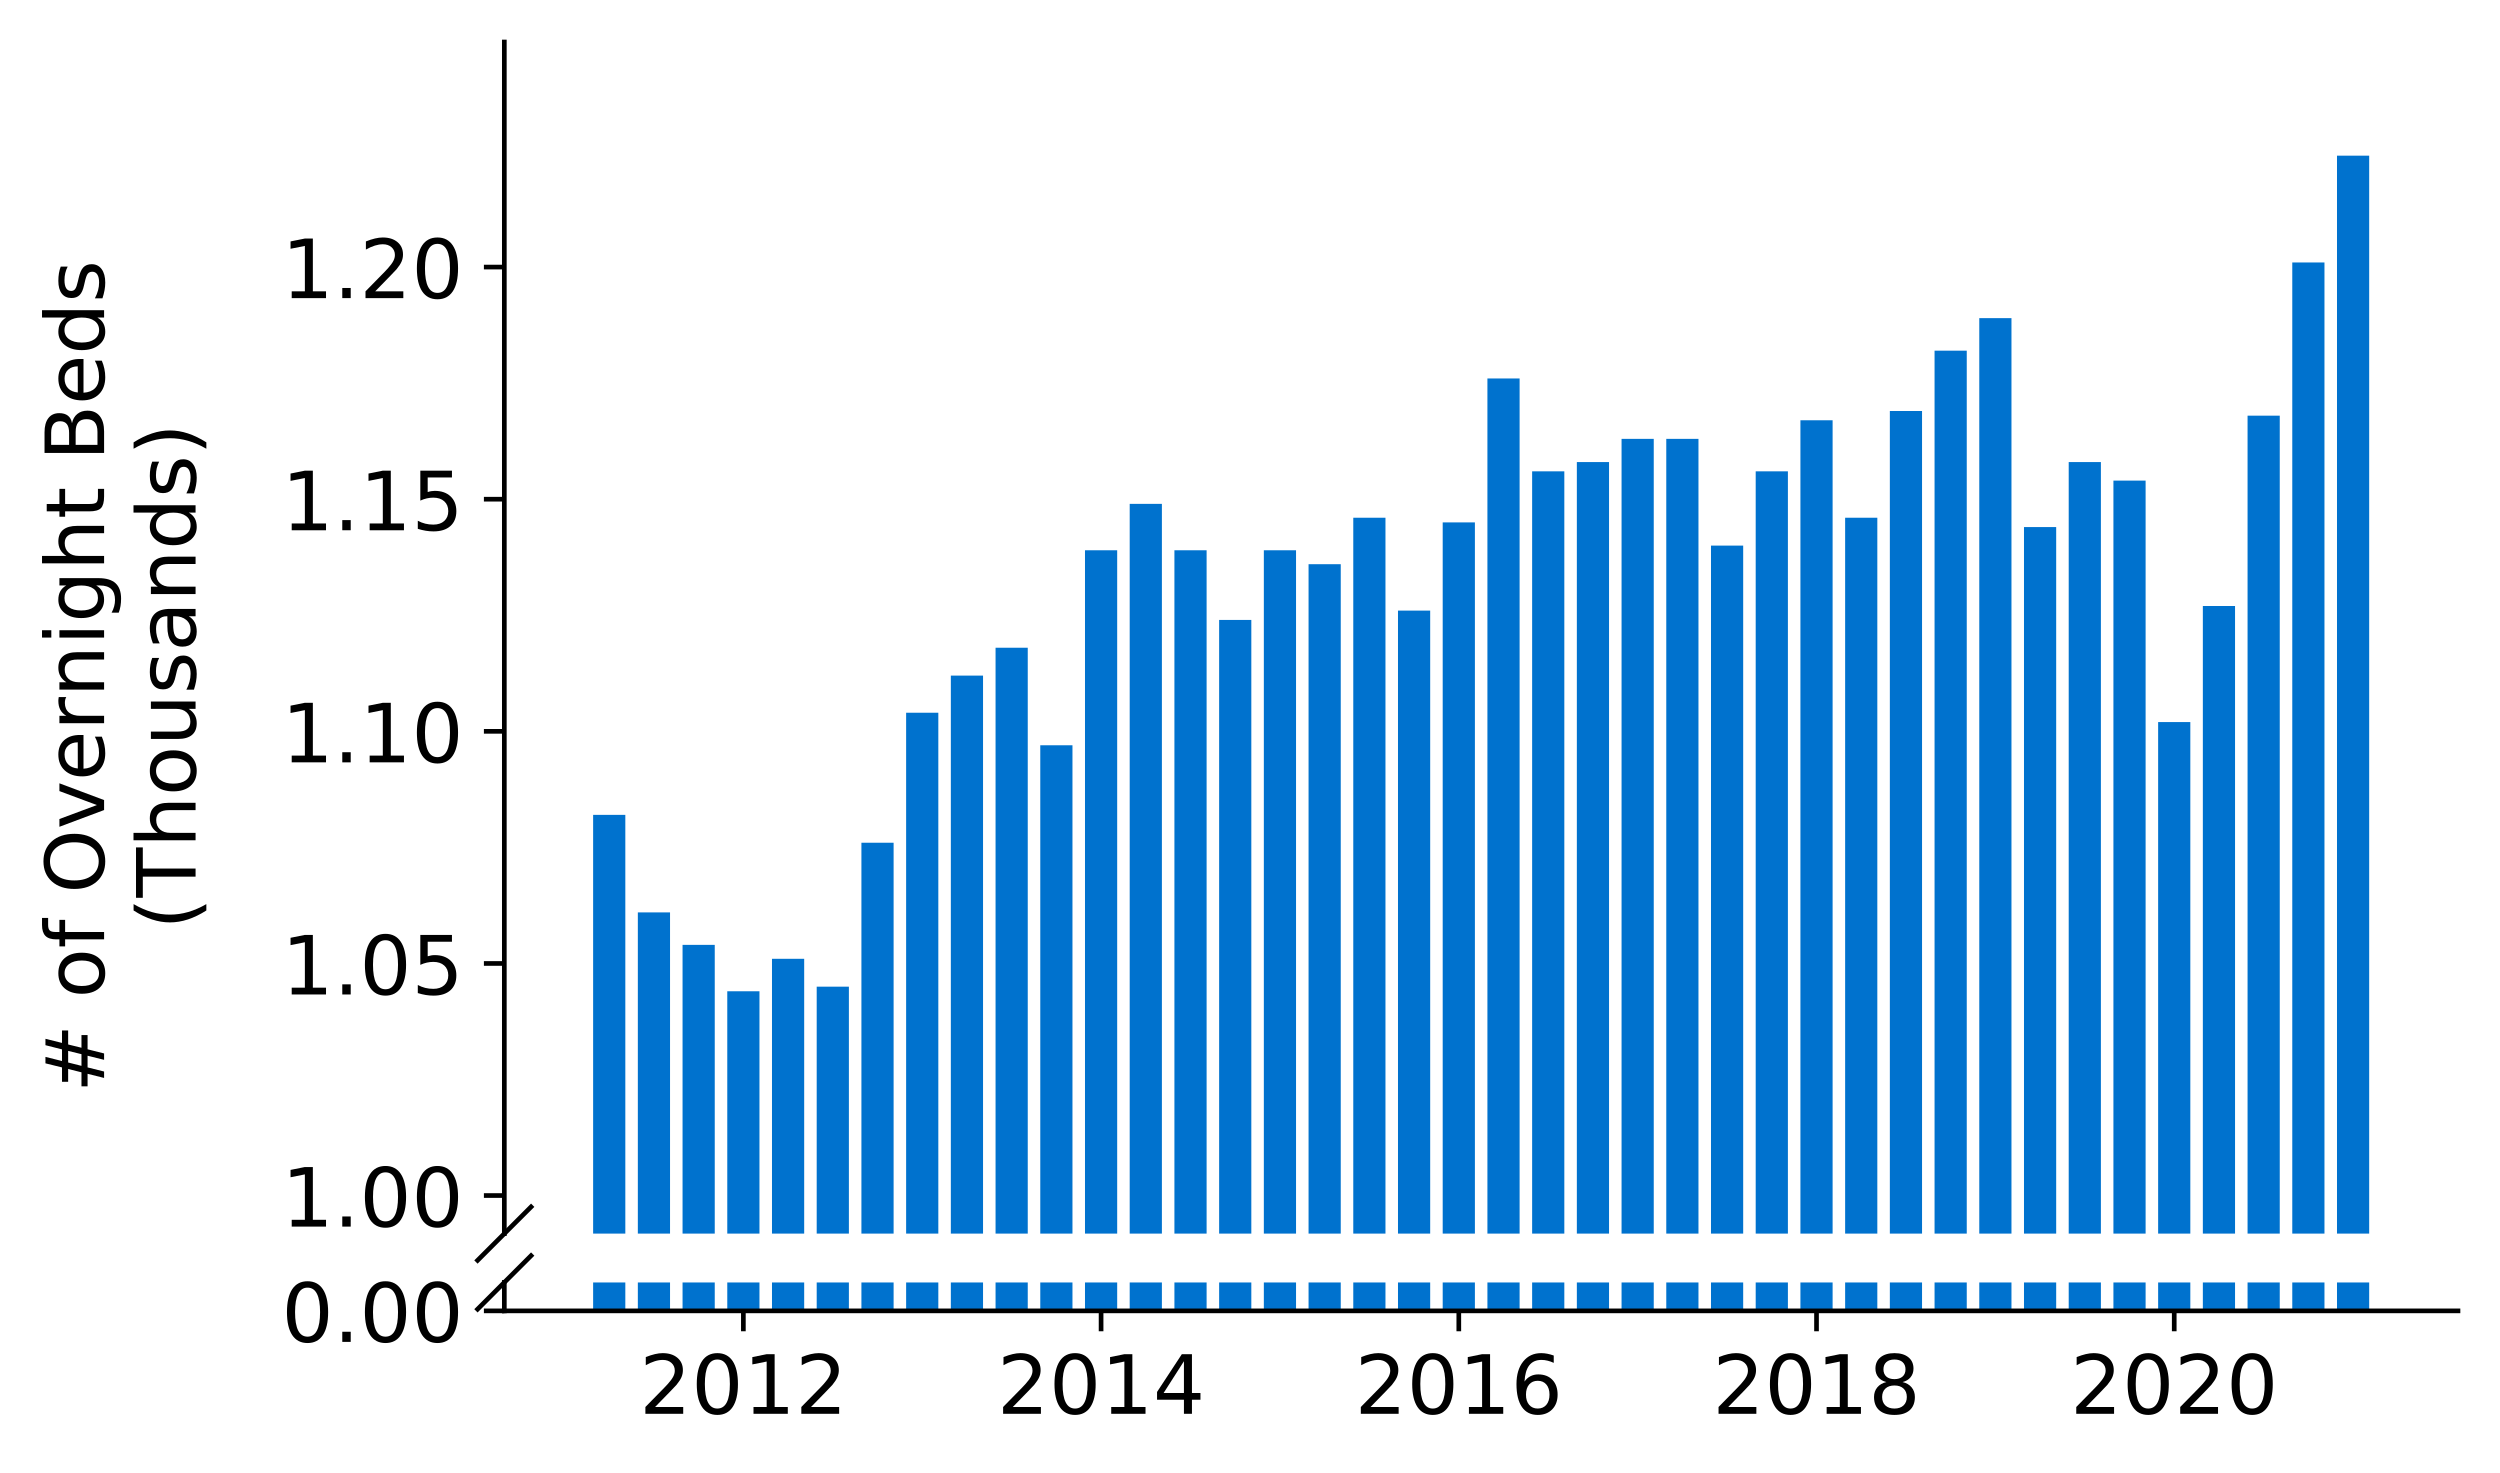 <?xml version="1.0" encoding="utf-8" standalone="no"?>
<!DOCTYPE svg PUBLIC "-//W3C//DTD SVG 1.1//EN"
  "http://www.w3.org/Graphics/SVG/1.1/DTD/svg11.dtd">
<!-- Created with matplotlib (https://matplotlib.org/) -->
<svg height="252.389pt" version="1.1" viewBox="0 0 428.426 252.389" width="428.426pt" xmlns="http://www.w3.org/2000/svg" xmlns:xlink="http://www.w3.org/1999/xlink">
 <defs>
  <style type="text/css">
*{stroke-linecap:butt;stroke-linejoin:round;}
  </style>
 </defs>
 <g id="figure_1">
  <g id="patch_1">
   <path d="M 0 252.389 
L 428.426 252.389 
L 428.426 0 
L 0 0 
z
" style="fill:#ffffff;"/>
  </g>
  <g id="axes_1">
   <g id="patch_2">
    <path d="M 86.426 211.408 
L 421.226 211.408 
L 421.226 7.2 
L 86.426 7.2 
z
" style="fill:#ffffff;"/>
   </g>
   <g id="patch_3">
    <path clip-path="url(#p15f745affb)" d="M 400.491 1000.459 
L 406.008 1000.459 
L 406.008 26.676 
L 400.491 26.676 
z
" style="fill:#0072ce;"/>
   </g>
   <g id="patch_4">
    <path clip-path="url(#p15f745affb)" d="M 392.828 1000.459 
L 398.345 1000.459 
L 398.345 44.974 
L 392.828 44.974 
z
" style="fill:#0072ce;"/>
   </g>
   <g id="patch_5">
    <path clip-path="url(#p15f745affb)" d="M 385.166 1000.459 
L 390.683 1000.459 
L 390.683 71.228 
L 385.166 71.228 
z
" style="fill:#0072ce;"/>
   </g>
   <g id="patch_6">
    <path clip-path="url(#p15f745affb)" d="M 377.503 1000.459 
L 383.02 1000.459 
L 383.02 103.846 
L 377.503 103.846 
z
" style="fill:#0072ce;"/>
   </g>
   <g id="patch_7">
    <path clip-path="url(#p15f745affb)" d="M 369.84 1000.459 
L 375.357 1000.459 
L 375.357 123.736 
L 369.84 123.736 
z
" style="fill:#0072ce;"/>
   </g>
   <g id="patch_8">
    <path clip-path="url(#p15f745affb)" d="M 362.177 1000.459 
L 367.694 1000.459 
L 367.694 82.366 
L 362.177 82.366 
z
" style="fill:#0072ce;"/>
   </g>
   <g id="patch_9">
    <path clip-path="url(#p15f745affb)" d="M 354.515 1000.459 
L 360.032 1000.459 
L 360.032 79.184 
L 354.515 79.184 
z
" style="fill:#0072ce;"/>
   </g>
   <g id="patch_10">
    <path clip-path="url(#p15f745affb)" d="M 346.852 1000.459 
L 352.369 1000.459 
L 352.369 90.322 
L 346.852 90.322 
z
" style="fill:#0072ce;"/>
   </g>
   <g id="patch_11">
    <path clip-path="url(#p15f745affb)" d="M 339.189 1000.459 
L 344.706 1000.459 
L 344.706 54.521 
L 339.189 54.521 
z
" style="fill:#0072ce;"/>
   </g>
   <g id="patch_12">
    <path clip-path="url(#p15f745affb)" d="M 331.526 1000.459 
L 337.044 1000.459 
L 337.044 60.09 
L 331.526 60.09 
z
" style="fill:#0072ce;"/>
   </g>
   <g id="patch_13">
    <path clip-path="url(#p15f745affb)" d="M 323.864 1000.459 
L 329.381 1000.459 
L 329.381 70.432 
L 323.864 70.432 
z
" style="fill:#0072ce;"/>
   </g>
   <g id="patch_14">
    <path clip-path="url(#p15f745affb)" d="M 316.201 1000.459 
L 321.718 1000.459 
L 321.718 88.73 
L 316.201 88.73 
z
" style="fill:#0072ce;"/>
   </g>
   <g id="patch_15">
    <path clip-path="url(#p15f745affb)" d="M 308.538 1000.459 
L 314.055 1000.459 
L 314.055 72.023 
L 308.538 72.023 
z
" style="fill:#0072ce;"/>
   </g>
   <g id="patch_16">
    <path clip-path="url(#p15f745affb)" d="M 300.875 1000.459 
L 306.393 1000.459 
L 306.393 80.775 
L 300.875 80.775 
z
" style="fill:#0072ce;"/>
   </g>
   <g id="patch_17">
    <path clip-path="url(#p15f745affb)" d="M 293.213 1000.459 
L 298.73 1000.459 
L 298.73 93.504 
L 293.213 93.504 
z
" style="fill:#0072ce;"/>
   </g>
   <g id="patch_18">
    <path clip-path="url(#p15f745affb)" d="M 285.55 1000.459 
L 291.067 1000.459 
L 291.067 75.206 
L 285.55 75.206 
z
" style="fill:#0072ce;"/>
   </g>
   <g id="patch_19">
    <path clip-path="url(#p15f745affb)" d="M 277.887 1000.459 
L 283.404 1000.459 
L 283.404 75.206 
L 277.887 75.206 
z
" style="fill:#0072ce;"/>
   </g>
   <g id="patch_20">
    <path clip-path="url(#p15f745affb)" d="M 270.225 1000.459 
L 275.742 1000.459 
L 275.742 79.184 
L 270.225 79.184 
z
" style="fill:#0072ce;"/>
   </g>
   <g id="patch_21">
    <path clip-path="url(#p15f745affb)" d="M 262.562 1000.459 
L 268.079 1000.459 
L 268.079 80.775 
L 262.562 80.775 
z
" style="fill:#0072ce;"/>
   </g>
   <g id="patch_22">
    <path clip-path="url(#p15f745affb)" d="M 254.899 1000.459 
L 260.416 1000.459 
L 260.416 64.863 
L 254.899 64.863 
z
" style="fill:#0072ce;"/>
   </g>
   <g id="patch_23">
    <path clip-path="url(#p15f745affb)" d="M 247.236 1000.459 
L 252.754 1000.459 
L 252.754 89.526 
L 247.236 89.526 
z
" style="fill:#0072ce;"/>
   </g>
   <g id="patch_24">
    <path clip-path="url(#p15f745affb)" d="M 239.574 1000.459 
L 245.091 1000.459 
L 245.091 104.642 
L 239.574 104.642 
z
" style="fill:#0072ce;"/>
   </g>
   <g id="patch_25">
    <path clip-path="url(#p15f745affb)" d="M 231.911 1000.459 
L 237.428 1000.459 
L 237.428 88.73 
L 231.911 88.73 
z
" style="fill:#0072ce;"/>
   </g>
   <g id="patch_26">
    <path clip-path="url(#p15f745affb)" d="M 224.248 1000.459 
L 229.765 1000.459 
L 229.765 96.686 
L 224.248 96.686 
z
" style="fill:#0072ce;"/>
   </g>
   <g id="patch_27">
    <path clip-path="url(#p15f745affb)" d="M 216.585 1000.459 
L 222.103 1000.459 
L 222.103 94.299 
L 216.585 94.299 
z
" style="fill:#0072ce;"/>
   </g>
   <g id="patch_28">
    <path clip-path="url(#p15f745affb)" d="M 208.923 1000.459 
L 214.44 1000.459 
L 214.44 106.233 
L 208.923 106.233 
z
" style="fill:#0072ce;"/>
   </g>
   <g id="patch_29">
    <path clip-path="url(#p15f745affb)" d="M 201.26 1000.459 
L 206.777 1000.459 
L 206.777 94.299 
L 201.26 94.299 
z
" style="fill:#0072ce;"/>
   </g>
   <g id="patch_30">
    <path clip-path="url(#p15f745affb)" d="M 193.597 1000.459 
L 199.114 1000.459 
L 199.114 86.344 
L 193.597 86.344 
z
" style="fill:#0072ce;"/>
   </g>
   <g id="patch_31">
    <path clip-path="url(#p15f745affb)" d="M 185.935 1000.459 
L 191.452 1000.459 
L 191.452 94.299 
L 185.935 94.299 
z
" style="fill:#0072ce;"/>
   </g>
   <g id="patch_32">
    <path clip-path="url(#p15f745affb)" d="M 178.272 1000.459 
L 183.789 1000.459 
L 183.789 127.714 
L 178.272 127.714 
z
" style="fill:#0072ce;"/>
   </g>
   <g id="patch_33">
    <path clip-path="url(#p15f745affb)" d="M 170.609 1000.459 
L 176.126 1000.459 
L 176.126 111.007 
L 170.609 111.007 
z
" style="fill:#0072ce;"/>
   </g>
   <g id="patch_34">
    <path clip-path="url(#p15f745affb)" d="M 162.946 1000.459 
L 168.464 1000.459 
L 168.464 115.78 
L 162.946 115.78 
z
" style="fill:#0072ce;"/>
   </g>
   <g id="patch_35">
    <path clip-path="url(#p15f745affb)" d="M 155.284 1000.459 
L 160.801 1000.459 
L 160.801 122.145 
L 155.284 122.145 
z
" style="fill:#0072ce;"/>
   </g>
   <g id="patch_36">
    <path clip-path="url(#p15f745affb)" d="M 147.621 1000.459 
L 153.138 1000.459 
L 153.138 144.421 
L 147.621 144.421 
z
" style="fill:#0072ce;"/>
   </g>
   <g id="patch_37">
    <path clip-path="url(#p15f745affb)" d="M 139.958 1000.459 
L 145.475 1000.459 
L 145.475 169.083 
L 139.958 169.083 
z
" style="fill:#0072ce;"/>
   </g>
   <g id="patch_38">
    <path clip-path="url(#p15f745affb)" d="M 132.295 1000.459 
L 137.813 1000.459 
L 137.813 164.31 
L 132.295 164.31 
z
" style="fill:#0072ce;"/>
   </g>
   <g id="patch_39">
    <path clip-path="url(#p15f745affb)" d="M 124.633 1000.459 
L 130.15 1000.459 
L 130.15 169.879 
L 124.633 169.879 
z
" style="fill:#0072ce;"/>
   </g>
   <g id="patch_40">
    <path clip-path="url(#p15f745affb)" d="M 116.97 1000.459 
L 122.487 1000.459 
L 122.487 161.923 
L 116.97 161.923 
z
" style="fill:#0072ce;"/>
   </g>
   <g id="patch_41">
    <path clip-path="url(#p15f745affb)" d="M 109.307 1000.459 
L 114.824 1000.459 
L 114.824 156.354 
L 109.307 156.354 
z
" style="fill:#0072ce;"/>
   </g>
   <g id="patch_42">
    <path clip-path="url(#p15f745affb)" d="M 101.644 1000.459 
L 107.162 1000.459 
L 107.162 139.647 
L 101.644 139.647 
z
" style="fill:#0072ce;"/>
   </g>
   <g id="matplotlib.axis_1">
    <g id="xtick_1"/>
    <g id="xtick_2"/>
    <g id="xtick_3"/>
    <g id="xtick_4"/>
    <g id="xtick_5"/>
    <g id="xtick_6"/>
   </g>
   <g id="matplotlib.axis_2">
    <g id="ytick_1">
     <g id="line2d_1">
      <defs>
       <path d="M 0 0 
L -3.5 0 
" id="m9f347df7de" style="stroke:#000000;stroke-width:0.8;"/>
      </defs>
      <g>
       <use style="stroke:#000000;stroke-width:0.8;" x="86.426" xlink:href="#m9f347df7de" y="204.884"/>
      </g>
     </g>
     <g id="text_1">
      <!-- 1.00 -->
      <defs>
       <path d="M 12.406 8.297 
L 28.516 8.297 
L 28.516 63.922 
L 10.984 60.406 
L 10.984 69.391 
L 28.422 72.906 
L 38.281 72.906 
L 38.281 8.297 
L 54.391 8.297 
L 54.391 0 
L 12.406 0 
z
" id="DejaVuSans-49"/>
       <path d="M 10.688 12.406 
L 21 12.406 
L 21 0 
L 10.688 0 
z
" id="DejaVuSans-46"/>
       <path d="M 31.781 66.406 
Q 24.172 66.406 20.328 58.906 
Q 16.5 51.422 16.5 36.375 
Q 16.5 21.391 20.328 13.891 
Q 24.172 6.391 31.781 6.391 
Q 39.453 6.391 43.281 13.891 
Q 47.125 21.391 47.125 36.375 
Q 47.125 51.422 43.281 58.906 
Q 39.453 66.406 31.781 66.406 
z
M 31.781 74.219 
Q 44.047 74.219 50.516 64.516 
Q 56.984 54.828 56.984 36.375 
Q 56.984 17.969 50.516 8.266 
Q 44.047 -1.422 31.781 -1.422 
Q 19.531 -1.422 13.062 8.266 
Q 6.594 17.969 6.594 36.375 
Q 6.594 54.828 13.062 64.516 
Q 19.531 74.219 31.781 74.219 
z
" id="DejaVuSans-48"/>
      </defs>
      <g transform="translate(48.254 210.203)scale(0.14 -0.14)">
       <use xlink:href="#DejaVuSans-49"/>
       <use x="63.623" xlink:href="#DejaVuSans-46"/>
       <use x="95.41" xlink:href="#DejaVuSans-48"/>
       <use x="159.033" xlink:href="#DejaVuSans-48"/>
      </g>
     </g>
    </g>
    <g id="ytick_2">
     <g id="line2d_2">
      <g>
       <use style="stroke:#000000;stroke-width:0.8;" x="86.426" xlink:href="#m9f347df7de" y="165.106"/>
      </g>
     </g>
     <g id="text_2">
      <!-- 1.05 -->
      <defs>
       <path d="M 10.797 72.906 
L 49.516 72.906 
L 49.516 64.594 
L 19.828 64.594 
L 19.828 46.734 
Q 21.969 47.469 24.109 47.828 
Q 26.266 48.188 28.422 48.188 
Q 40.625 48.188 47.75 41.5 
Q 54.891 34.812 54.891 23.391 
Q 54.891 11.625 47.562 5.094 
Q 40.234 -1.422 26.906 -1.422 
Q 22.312 -1.422 17.547 -0.641 
Q 12.797 0.141 7.719 1.703 
L 7.719 11.625 
Q 12.109 9.234 16.797 8.062 
Q 21.484 6.891 26.703 6.891 
Q 35.156 6.891 40.078 11.328 
Q 45.016 15.766 45.016 23.391 
Q 45.016 31 40.078 35.438 
Q 35.156 39.891 26.703 39.891 
Q 22.75 39.891 18.812 39.016 
Q 14.891 38.141 10.797 36.281 
z
" id="DejaVuSans-53"/>
      </defs>
      <g transform="translate(48.254 170.424)scale(0.14 -0.14)">
       <use xlink:href="#DejaVuSans-49"/>
       <use x="63.623" xlink:href="#DejaVuSans-46"/>
       <use x="95.41" xlink:href="#DejaVuSans-48"/>
       <use x="159.033" xlink:href="#DejaVuSans-53"/>
      </g>
     </g>
    </g>
    <g id="ytick_3">
     <g id="line2d_3">
      <g>
       <use style="stroke:#000000;stroke-width:0.8;" x="86.426" xlink:href="#m9f347df7de" y="125.327"/>
      </g>
     </g>
     <g id="text_3">
      <!-- 1.10 -->
      <g transform="translate(48.254 130.646)scale(0.14 -0.14)">
       <use xlink:href="#DejaVuSans-49"/>
       <use x="63.623" xlink:href="#DejaVuSans-46"/>
       <use x="95.41" xlink:href="#DejaVuSans-49"/>
       <use x="159.033" xlink:href="#DejaVuSans-48"/>
      </g>
     </g>
    </g>
    <g id="ytick_4">
     <g id="line2d_4">
      <g>
       <use style="stroke:#000000;stroke-width:0.8;" x="86.426" xlink:href="#m9f347df7de" y="85.548"/>
      </g>
     </g>
     <g id="text_4">
      <!-- 1.15 -->
      <g transform="translate(48.254 90.867)scale(0.14 -0.14)">
       <use xlink:href="#DejaVuSans-49"/>
       <use x="63.623" xlink:href="#DejaVuSans-46"/>
       <use x="95.41" xlink:href="#DejaVuSans-49"/>
       <use x="159.033" xlink:href="#DejaVuSans-53"/>
      </g>
     </g>
    </g>
    <g id="ytick_5">
     <g id="line2d_5">
      <g>
       <use style="stroke:#000000;stroke-width:0.8;" x="86.426" xlink:href="#m9f347df7de" y="45.769"/>
      </g>
     </g>
     <g id="text_5">
      <!-- 1.20 -->
      <defs>
       <path d="M 19.188 8.297 
L 53.609 8.297 
L 53.609 0 
L 7.328 0 
L 7.328 8.297 
Q 12.938 14.109 22.625 23.891 
Q 32.328 33.688 34.812 36.531 
Q 39.547 41.844 41.422 45.531 
Q 43.312 49.219 43.312 52.781 
Q 43.312 58.594 39.234 62.25 
Q 35.156 65.922 28.609 65.922 
Q 23.969 65.922 18.812 64.312 
Q 13.672 62.703 7.812 59.422 
L 7.812 69.391 
Q 13.766 71.781 18.938 73 
Q 24.125 74.219 28.422 74.219 
Q 39.75 74.219 46.484 68.547 
Q 53.219 62.891 53.219 53.422 
Q 53.219 48.922 51.531 44.891 
Q 49.859 40.875 45.406 35.406 
Q 44.188 33.984 37.641 27.219 
Q 31.109 20.453 19.188 8.297 
z
" id="DejaVuSans-50"/>
      </defs>
      <g transform="translate(48.254 51.088)scale(0.14 -0.14)">
       <use xlink:href="#DejaVuSans-49"/>
       <use x="63.623" xlink:href="#DejaVuSans-46"/>
       <use x="95.41" xlink:href="#DejaVuSans-50"/>
       <use x="159.033" xlink:href="#DejaVuSans-48"/>
      </g>
     </g>
    </g>
   </g>
   <g id="line2d_6">
    <path d="M 81.844 215.99 
L 91.008 206.826 
" style="fill:none;stroke:#000000;stroke-linecap:square;stroke-width:0.8;"/>
   </g>
   <g id="patch_43">
    <path d="M 86.426 211.408 
L 86.426 7.2 
" style="fill:none;stroke:#000000;stroke-linecap:square;stroke-linejoin:miter;stroke-width:0.8;"/>
   </g>
  </g>
  <g id="axes_2">
   <g id="patch_44">
    <path d="M 86.426 224.64 
L 421.226 224.64 
L 421.226 219.771 
L 86.426 219.771 
z
" style="fill:#ffffff;"/>
   </g>
   <g id="patch_45">
    <path clip-path="url(#pe85e796ec3)" d="M 400.491 224.64 
L 406.008 224.64 
L 406.008 -749.143 
L 400.491 -749.143 
z
" style="fill:#0072ce;"/>
   </g>
   <g id="patch_46">
    <path clip-path="url(#pe85e796ec3)" d="M 392.828 224.64 
L 398.345 224.64 
L 398.345 -730.845 
L 392.828 -730.845 
z
" style="fill:#0072ce;"/>
   </g>
   <g id="patch_47">
    <path clip-path="url(#pe85e796ec3)" d="M 385.166 224.64 
L 390.683 224.64 
L 390.683 -704.591 
L 385.166 -704.591 
z
" style="fill:#0072ce;"/>
   </g>
   <g id="patch_48">
    <path clip-path="url(#pe85e796ec3)" d="M 377.503 224.64 
L 383.02 224.64 
L 383.02 -671.972 
L 377.503 -671.972 
z
" style="fill:#0072ce;"/>
   </g>
   <g id="patch_49">
    <path clip-path="url(#pe85e796ec3)" d="M 369.84 224.64 
L 375.357 224.64 
L 375.357 -652.083 
L 369.84 -652.083 
z
" style="fill:#0072ce;"/>
   </g>
   <g id="patch_50">
    <path clip-path="url(#pe85e796ec3)" d="M 362.177 224.64 
L 367.694 224.64 
L 367.694 -693.453 
L 362.177 -693.453 
z
" style="fill:#0072ce;"/>
   </g>
   <g id="patch_51">
    <path clip-path="url(#pe85e796ec3)" d="M 354.515 224.64 
L 360.032 224.64 
L 360.032 -696.635 
L 354.515 -696.635 
z
" style="fill:#0072ce;"/>
   </g>
   <g id="patch_52">
    <path clip-path="url(#pe85e796ec3)" d="M 346.852 224.64 
L 352.369 224.64 
L 352.369 -685.497 
L 346.852 -685.497 
z
" style="fill:#0072ce;"/>
   </g>
   <g id="patch_53">
    <path clip-path="url(#pe85e796ec3)" d="M 339.189 224.64 
L 344.706 224.64 
L 344.706 -721.298 
L 339.189 -721.298 
z
" style="fill:#0072ce;"/>
   </g>
   <g id="patch_54">
    <path clip-path="url(#pe85e796ec3)" d="M 331.526 224.64 
L 337.044 224.64 
L 337.044 -715.729 
L 331.526 -715.729 
z
" style="fill:#0072ce;"/>
   </g>
   <g id="patch_55">
    <path clip-path="url(#pe85e796ec3)" d="M 323.864 224.64 
L 329.381 224.64 
L 329.381 -705.386 
L 323.864 -705.386 
z
" style="fill:#0072ce;"/>
   </g>
   <g id="patch_56">
    <path clip-path="url(#pe85e796ec3)" d="M 316.201 224.64 
L 321.718 224.64 
L 321.718 -687.088 
L 316.201 -687.088 
z
" style="fill:#0072ce;"/>
   </g>
   <g id="patch_57">
    <path clip-path="url(#pe85e796ec3)" d="M 308.538 224.64 
L 314.055 224.64 
L 314.055 -703.795 
L 308.538 -703.795 
z
" style="fill:#0072ce;"/>
   </g>
   <g id="patch_58">
    <path clip-path="url(#pe85e796ec3)" d="M 300.875 224.64 
L 306.393 224.64 
L 306.393 -695.044 
L 300.875 -695.044 
z
" style="fill:#0072ce;"/>
   </g>
   <g id="patch_59">
    <path clip-path="url(#pe85e796ec3)" d="M 293.213 224.64 
L 298.73 224.64 
L 298.73 -682.315 
L 293.213 -682.315 
z
" style="fill:#0072ce;"/>
   </g>
   <g id="patch_60">
    <path clip-path="url(#pe85e796ec3)" d="M 285.55 224.64 
L 291.067 224.64 
L 291.067 -700.613 
L 285.55 -700.613 
z
" style="fill:#0072ce;"/>
   </g>
   <g id="patch_61">
    <path clip-path="url(#pe85e796ec3)" d="M 277.887 224.64 
L 283.404 224.64 
L 283.404 -700.613 
L 277.887 -700.613 
z
" style="fill:#0072ce;"/>
   </g>
   <g id="patch_62">
    <path clip-path="url(#pe85e796ec3)" d="M 270.225 224.64 
L 275.742 224.64 
L 275.742 -696.635 
L 270.225 -696.635 
z
" style="fill:#0072ce;"/>
   </g>
   <g id="patch_63">
    <path clip-path="url(#pe85e796ec3)" d="M 262.562 224.64 
L 268.079 224.64 
L 268.079 -695.044 
L 262.562 -695.044 
z
" style="fill:#0072ce;"/>
   </g>
   <g id="patch_64">
    <path clip-path="url(#pe85e796ec3)" d="M 254.899 224.64 
L 260.416 224.64 
L 260.416 -710.955 
L 254.899 -710.955 
z
" style="fill:#0072ce;"/>
   </g>
   <g id="patch_65">
    <path clip-path="url(#pe85e796ec3)" d="M 247.236 224.64 
L 252.754 224.64 
L 252.754 -686.293 
L 247.236 -686.293 
z
" style="fill:#0072ce;"/>
   </g>
   <g id="patch_66">
    <path clip-path="url(#pe85e796ec3)" d="M 239.574 224.64 
L 245.091 224.64 
L 245.091 -671.177 
L 239.574 -671.177 
z
" style="fill:#0072ce;"/>
   </g>
   <g id="patch_67">
    <path clip-path="url(#pe85e796ec3)" d="M 231.911 224.64 
L 237.428 224.64 
L 237.428 -687.088 
L 231.911 -687.088 
z
" style="fill:#0072ce;"/>
   </g>
   <g id="patch_68">
    <path clip-path="url(#pe85e796ec3)" d="M 224.248 224.64 
L 229.765 224.64 
L 229.765 -679.132 
L 224.248 -679.132 
z
" style="fill:#0072ce;"/>
   </g>
   <g id="patch_69">
    <path clip-path="url(#pe85e796ec3)" d="M 216.585 224.64 
L 222.103 224.64 
L 222.103 -681.519 
L 216.585 -681.519 
z
" style="fill:#0072ce;"/>
   </g>
   <g id="patch_70">
    <path clip-path="url(#pe85e796ec3)" d="M 208.923 224.64 
L 214.44 224.64 
L 214.44 -669.586 
L 208.923 -669.586 
z
" style="fill:#0072ce;"/>
   </g>
   <g id="patch_71">
    <path clip-path="url(#pe85e796ec3)" d="M 201.26 224.64 
L 206.777 224.64 
L 206.777 -681.519 
L 201.26 -681.519 
z
" style="fill:#0072ce;"/>
   </g>
   <g id="patch_72">
    <path clip-path="url(#pe85e796ec3)" d="M 193.597 224.64 
L 199.114 224.64 
L 199.114 -689.475 
L 193.597 -689.475 
z
" style="fill:#0072ce;"/>
   </g>
   <g id="patch_73">
    <path clip-path="url(#pe85e796ec3)" d="M 185.935 224.64 
L 191.452 224.64 
L 191.452 -681.519 
L 185.935 -681.519 
z
" style="fill:#0072ce;"/>
   </g>
   <g id="patch_74">
    <path clip-path="url(#pe85e796ec3)" d="M 178.272 224.64 
L 183.789 224.64 
L 183.789 -648.105 
L 178.272 -648.105 
z
" style="fill:#0072ce;"/>
   </g>
   <g id="patch_75">
    <path clip-path="url(#pe85e796ec3)" d="M 170.609 224.64 
L 176.126 224.64 
L 176.126 -664.812 
L 170.609 -664.812 
z
" style="fill:#0072ce;"/>
   </g>
   <g id="patch_76">
    <path clip-path="url(#pe85e796ec3)" d="M 162.946 224.64 
L 168.464 224.64 
L 168.464 -660.039 
L 162.946 -660.039 
z
" style="fill:#0072ce;"/>
   </g>
   <g id="patch_77">
    <path clip-path="url(#pe85e796ec3)" d="M 155.284 224.64 
L 160.801 224.64 
L 160.801 -653.674 
L 155.284 -653.674 
z
" style="fill:#0072ce;"/>
   </g>
   <g id="patch_78">
    <path clip-path="url(#pe85e796ec3)" d="M 147.621 224.64 
L 153.138 224.64 
L 153.138 -631.398 
L 147.621 -631.398 
z
" style="fill:#0072ce;"/>
   </g>
   <g id="patch_79">
    <path clip-path="url(#pe85e796ec3)" d="M 139.958 224.64 
L 145.475 224.64 
L 145.475 -606.735 
L 139.958 -606.735 
z
" style="fill:#0072ce;"/>
   </g>
   <g id="patch_80">
    <path clip-path="url(#pe85e796ec3)" d="M 132.295 224.64 
L 137.813 224.64 
L 137.813 -611.509 
L 132.295 -611.509 
z
" style="fill:#0072ce;"/>
   </g>
   <g id="patch_81">
    <path clip-path="url(#pe85e796ec3)" d="M 124.633 224.64 
L 130.15 224.64 
L 130.15 -605.94 
L 124.633 -605.94 
z
" style="fill:#0072ce;"/>
   </g>
   <g id="patch_82">
    <path clip-path="url(#pe85e796ec3)" d="M 116.97 224.64 
L 122.487 224.64 
L 122.487 -613.895 
L 116.97 -613.895 
z
" style="fill:#0072ce;"/>
   </g>
   <g id="patch_83">
    <path clip-path="url(#pe85e796ec3)" d="M 109.307 224.64 
L 114.824 224.64 
L 114.824 -619.464 
L 109.307 -619.464 
z
" style="fill:#0072ce;"/>
   </g>
   <g id="patch_84">
    <path clip-path="url(#pe85e796ec3)" d="M 101.644 224.64 
L 107.162 224.64 
L 107.162 -636.171 
L 101.644 -636.171 
z
" style="fill:#0072ce;"/>
   </g>
   <g id="matplotlib.axis_3">
    <g id="xtick_7">
     <g id="line2d_7">
      <defs>
       <path d="M 0 0 
L 0 3.5 
" id="m829f59f6cb" style="stroke:#000000;stroke-width:0.8;"/>
      </defs>
      <g>
       <use style="stroke:#000000;stroke-width:0.8;" x="127.391" xlink:href="#m829f59f6cb" y="224.64"/>
      </g>
     </g>
     <g id="text_6">
      <!-- 2012 -->
      <g transform="translate(109.576 242.278)scale(0.14 -0.14)">
       <use xlink:href="#DejaVuSans-50"/>
       <use x="63.623" xlink:href="#DejaVuSans-48"/>
       <use x="127.246" xlink:href="#DejaVuSans-49"/>
       <use x="190.869" xlink:href="#DejaVuSans-50"/>
      </g>
     </g>
    </g>
    <g id="xtick_8">
     <g id="line2d_8">
      <g>
       <use style="stroke:#000000;stroke-width:0.8;" x="188.693" xlink:href="#m829f59f6cb" y="224.64"/>
      </g>
     </g>
     <g id="text_7">
      <!-- 2014 -->
      <defs>
       <path d="M 37.797 64.312 
L 12.891 25.391 
L 37.797 25.391 
z
M 35.203 72.906 
L 47.609 72.906 
L 47.609 25.391 
L 58.016 25.391 
L 58.016 17.188 
L 47.609 17.188 
L 47.609 0 
L 37.797 0 
L 37.797 17.188 
L 4.891 17.188 
L 4.891 26.703 
z
" id="DejaVuSans-52"/>
      </defs>
      <g transform="translate(170.878 242.278)scale(0.14 -0.14)">
       <use xlink:href="#DejaVuSans-50"/>
       <use x="63.623" xlink:href="#DejaVuSans-48"/>
       <use x="127.246" xlink:href="#DejaVuSans-49"/>
       <use x="190.869" xlink:href="#DejaVuSans-52"/>
      </g>
     </g>
    </g>
    <g id="xtick_9">
     <g id="line2d_9">
      <g>
       <use style="stroke:#000000;stroke-width:0.8;" x="249.995" xlink:href="#m829f59f6cb" y="224.64"/>
      </g>
     </g>
     <g id="text_8">
      <!-- 2016 -->
      <defs>
       <path d="M 33.016 40.375 
Q 26.375 40.375 22.484 35.828 
Q 18.609 31.297 18.609 23.391 
Q 18.609 15.531 22.484 10.953 
Q 26.375 6.391 33.016 6.391 
Q 39.656 6.391 43.531 10.953 
Q 47.406 15.531 47.406 23.391 
Q 47.406 31.297 43.531 35.828 
Q 39.656 40.375 33.016 40.375 
z
M 52.594 71.297 
L 52.594 62.312 
Q 48.875 64.062 45.094 64.984 
Q 41.312 65.922 37.594 65.922 
Q 27.828 65.922 22.672 59.328 
Q 17.531 52.734 16.797 39.406 
Q 19.672 43.656 24.016 45.922 
Q 28.375 48.188 33.594 48.188 
Q 44.578 48.188 50.953 41.516 
Q 57.328 34.859 57.328 23.391 
Q 57.328 12.156 50.688 5.359 
Q 44.047 -1.422 33.016 -1.422 
Q 20.359 -1.422 13.672 8.266 
Q 6.984 17.969 6.984 36.375 
Q 6.984 53.656 15.188 63.938 
Q 23.391 74.219 37.203 74.219 
Q 40.922 74.219 44.703 73.484 
Q 48.484 72.75 52.594 71.297 
z
" id="DejaVuSans-54"/>
      </defs>
      <g transform="translate(232.18 242.278)scale(0.14 -0.14)">
       <use xlink:href="#DejaVuSans-50"/>
       <use x="63.623" xlink:href="#DejaVuSans-48"/>
       <use x="127.246" xlink:href="#DejaVuSans-49"/>
       <use x="190.869" xlink:href="#DejaVuSans-54"/>
      </g>
     </g>
    </g>
    <g id="xtick_10">
     <g id="line2d_10">
      <g>
       <use style="stroke:#000000;stroke-width:0.8;" x="311.297" xlink:href="#m829f59f6cb" y="224.64"/>
      </g>
     </g>
     <g id="text_9">
      <!-- 2018 -->
      <defs>
       <path d="M 31.781 34.625 
Q 24.75 34.625 20.719 30.859 
Q 16.703 27.094 16.703 20.516 
Q 16.703 13.922 20.719 10.156 
Q 24.75 6.391 31.781 6.391 
Q 38.812 6.391 42.859 10.172 
Q 46.922 13.969 46.922 20.516 
Q 46.922 27.094 42.891 30.859 
Q 38.875 34.625 31.781 34.625 
z
M 21.922 38.812 
Q 15.578 40.375 12.031 44.719 
Q 8.5 49.078 8.5 55.328 
Q 8.5 64.062 14.719 69.141 
Q 20.953 74.219 31.781 74.219 
Q 42.672 74.219 48.875 69.141 
Q 55.078 64.062 55.078 55.328 
Q 55.078 49.078 51.531 44.719 
Q 48 40.375 41.703 38.812 
Q 48.828 37.156 52.797 32.312 
Q 56.781 27.484 56.781 20.516 
Q 56.781 9.906 50.312 4.234 
Q 43.844 -1.422 31.781 -1.422 
Q 19.734 -1.422 13.25 4.234 
Q 6.781 9.906 6.781 20.516 
Q 6.781 27.484 10.781 32.312 
Q 14.797 37.156 21.922 38.812 
z
M 18.312 54.391 
Q 18.312 48.734 21.844 45.562 
Q 25.391 42.391 31.781 42.391 
Q 38.141 42.391 41.719 45.562 
Q 45.312 48.734 45.312 54.391 
Q 45.312 60.062 41.719 63.234 
Q 38.141 66.406 31.781 66.406 
Q 25.391 66.406 21.844 63.234 
Q 18.312 60.062 18.312 54.391 
z
" id="DejaVuSans-56"/>
      </defs>
      <g transform="translate(293.482 242.278)scale(0.14 -0.14)">
       <use xlink:href="#DejaVuSans-50"/>
       <use x="63.623" xlink:href="#DejaVuSans-48"/>
       <use x="127.246" xlink:href="#DejaVuSans-49"/>
       <use x="190.869" xlink:href="#DejaVuSans-56"/>
      </g>
     </g>
    </g>
    <g id="xtick_11">
     <g id="line2d_11">
      <g>
       <use style="stroke:#000000;stroke-width:0.8;" x="372.599" xlink:href="#m829f59f6cb" y="224.64"/>
      </g>
     </g>
     <g id="text_10">
      <!-- 2020 -->
      <g transform="translate(354.784 242.278)scale(0.14 -0.14)">
       <use xlink:href="#DejaVuSans-50"/>
       <use x="63.623" xlink:href="#DejaVuSans-48"/>
       <use x="127.246" xlink:href="#DejaVuSans-50"/>
       <use x="190.869" xlink:href="#DejaVuSans-48"/>
      </g>
     </g>
    </g>
   </g>
   <g id="matplotlib.axis_4">
    <g id="ytick_6">
     <g id="line2d_12">
      <g>
       <use style="stroke:#000000;stroke-width:0.8;" x="86.426" xlink:href="#m9f347df7de" y="224.64"/>
      </g>
     </g>
     <g id="text_11">
      <!-- 0.00 -->
      <g transform="translate(48.254 229.959)scale(0.14 -0.14)">
       <use xlink:href="#DejaVuSans-48"/>
       <use x="63.623" xlink:href="#DejaVuSans-46"/>
       <use x="95.41" xlink:href="#DejaVuSans-48"/>
       <use x="159.033" xlink:href="#DejaVuSans-48"/>
      </g>
     </g>
    </g>
   </g>
   <g id="line2d_13">
    <path d="M 81.844 224.353 
L 91.008 215.189 
" style="fill:none;stroke:#000000;stroke-linecap:square;stroke-width:0.8;"/>
   </g>
   <g id="patch_85">
    <path d="M 86.426 224.64 
L 86.426 219.771 
" style="fill:none;stroke:#000000;stroke-linecap:square;stroke-linejoin:miter;stroke-width:0.8;"/>
   </g>
   <g id="patch_86">
    <path d="M 86.426 224.64 
L 421.226 224.64 
" style="fill:none;stroke:#000000;stroke-linecap:square;stroke-linejoin:miter;stroke-width:0.8;"/>
   </g>
  </g>
  <g id="axes_3">
   <g id="patch_87">
    <path d="M 86.426 224.64 
L 421.226 224.64 
L 421.226 7.2 
L 86.426 7.2 
z
" style="fill:none;"/>
   </g>
   <g id="matplotlib.axis_5"/>
   <g id="matplotlib.axis_6">
    <g id="text_12">
     <!-- # of Overnight Beds -->
     <defs>
      <path d="M 51.125 44 
L 36.922 44 
L 32.812 27.688 
L 47.125 27.688 
z
M 43.797 71.781 
L 38.719 51.516 
L 52.984 51.516 
L 58.109 71.781 
L 65.922 71.781 
L 60.891 51.516 
L 76.125 51.516 
L 76.125 44 
L 58.984 44 
L 54.984 27.688 
L 70.516 27.688 
L 70.516 20.219 
L 53.078 20.219 
L 48 0 
L 40.188 0 
L 45.219 20.219 
L 30.906 20.219 
L 25.875 0 
L 18.016 0 
L 23.094 20.219 
L 7.719 20.219 
L 7.719 27.688 
L 24.906 27.688 
L 29 44 
L 13.281 44 
L 13.281 51.516 
L 30.906 51.516 
L 35.891 71.781 
z
" id="DejaVuSans-35"/>
      <path id="DejaVuSans-32"/>
      <path d="M 30.609 48.391 
Q 23.391 48.391 19.188 42.75 
Q 14.984 37.109 14.984 27.297 
Q 14.984 17.484 19.156 11.844 
Q 23.344 6.203 30.609 6.203 
Q 37.797 6.203 41.984 11.859 
Q 46.188 17.531 46.188 27.297 
Q 46.188 37.016 41.984 42.703 
Q 37.797 48.391 30.609 48.391 
z
M 30.609 56 
Q 42.328 56 49.016 48.375 
Q 55.719 40.766 55.719 27.297 
Q 55.719 13.875 49.016 6.219 
Q 42.328 -1.422 30.609 -1.422 
Q 18.844 -1.422 12.172 6.219 
Q 5.516 13.875 5.516 27.297 
Q 5.516 40.766 12.172 48.375 
Q 18.844 56 30.609 56 
z
" id="DejaVuSans-111"/>
      <path d="M 37.109 75.984 
L 37.109 68.5 
L 28.516 68.5 
Q 23.688 68.5 21.797 66.547 
Q 19.922 64.594 19.922 59.516 
L 19.922 54.688 
L 34.719 54.688 
L 34.719 47.703 
L 19.922 47.703 
L 19.922 0 
L 10.891 0 
L 10.891 47.703 
L 2.297 47.703 
L 2.297 54.688 
L 10.891 54.688 
L 10.891 58.5 
Q 10.891 67.625 15.141 71.797 
Q 19.391 75.984 28.609 75.984 
z
" id="DejaVuSans-102"/>
      <path d="M 39.406 66.219 
Q 28.656 66.219 22.328 58.203 
Q 16.016 50.203 16.016 36.375 
Q 16.016 22.609 22.328 14.594 
Q 28.656 6.594 39.406 6.594 
Q 50.141 6.594 56.422 14.594 
Q 62.703 22.609 62.703 36.375 
Q 62.703 50.203 56.422 58.203 
Q 50.141 66.219 39.406 66.219 
z
M 39.406 74.219 
Q 54.734 74.219 63.906 63.938 
Q 73.094 53.656 73.094 36.375 
Q 73.094 19.141 63.906 8.859 
Q 54.734 -1.422 39.406 -1.422 
Q 24.031 -1.422 14.812 8.828 
Q 5.609 19.094 5.609 36.375 
Q 5.609 53.656 14.812 63.938 
Q 24.031 74.219 39.406 74.219 
z
" id="DejaVuSans-79"/>
      <path d="M 2.984 54.688 
L 12.5 54.688 
L 29.594 8.797 
L 46.688 54.688 
L 56.203 54.688 
L 35.688 0 
L 23.484 0 
z
" id="DejaVuSans-118"/>
      <path d="M 56.203 29.594 
L 56.203 25.203 
L 14.891 25.203 
Q 15.484 15.922 20.484 11.062 
Q 25.484 6.203 34.422 6.203 
Q 39.594 6.203 44.453 7.469 
Q 49.312 8.734 54.109 11.281 
L 54.109 2.781 
Q 49.266 0.734 44.188 -0.344 
Q 39.109 -1.422 33.891 -1.422 
Q 20.797 -1.422 13.156 6.188 
Q 5.516 13.812 5.516 26.812 
Q 5.516 40.234 12.766 48.109 
Q 20.016 56 32.328 56 
Q 43.359 56 49.781 48.891 
Q 56.203 41.797 56.203 29.594 
z
M 47.219 32.234 
Q 47.125 39.594 43.094 43.984 
Q 39.062 48.391 32.422 48.391 
Q 24.906 48.391 20.391 44.141 
Q 15.875 39.891 15.188 32.172 
z
" id="DejaVuSans-101"/>
      <path d="M 41.109 46.297 
Q 39.594 47.172 37.812 47.578 
Q 36.031 48 33.891 48 
Q 26.266 48 22.188 43.047 
Q 18.109 38.094 18.109 28.812 
L 18.109 0 
L 9.078 0 
L 9.078 54.688 
L 18.109 54.688 
L 18.109 46.188 
Q 20.953 51.172 25.484 53.578 
Q 30.031 56 36.531 56 
Q 37.453 56 38.578 55.875 
Q 39.703 55.766 41.062 55.516 
z
" id="DejaVuSans-114"/>
      <path d="M 54.891 33.016 
L 54.891 0 
L 45.906 0 
L 45.906 32.719 
Q 45.906 40.484 42.875 44.328 
Q 39.844 48.188 33.797 48.188 
Q 26.516 48.188 22.312 43.547 
Q 18.109 38.922 18.109 30.906 
L 18.109 0 
L 9.078 0 
L 9.078 54.688 
L 18.109 54.688 
L 18.109 46.188 
Q 21.344 51.125 25.703 53.562 
Q 30.078 56 35.797 56 
Q 45.219 56 50.047 50.172 
Q 54.891 44.344 54.891 33.016 
z
" id="DejaVuSans-110"/>
      <path d="M 9.422 54.688 
L 18.406 54.688 
L 18.406 0 
L 9.422 0 
z
M 9.422 75.984 
L 18.406 75.984 
L 18.406 64.594 
L 9.422 64.594 
z
" id="DejaVuSans-105"/>
      <path d="M 45.406 27.984 
Q 45.406 37.75 41.375 43.109 
Q 37.359 48.484 30.078 48.484 
Q 22.859 48.484 18.828 43.109 
Q 14.797 37.75 14.797 27.984 
Q 14.797 18.266 18.828 12.891 
Q 22.859 7.516 30.078 7.516 
Q 37.359 7.516 41.375 12.891 
Q 45.406 18.266 45.406 27.984 
z
M 54.391 6.781 
Q 54.391 -7.172 48.188 -13.984 
Q 42 -20.797 29.203 -20.797 
Q 24.469 -20.797 20.266 -20.094 
Q 16.062 -19.391 12.109 -17.922 
L 12.109 -9.188 
Q 16.062 -11.328 19.922 -12.344 
Q 23.781 -13.375 27.781 -13.375 
Q 36.625 -13.375 41.016 -8.766 
Q 45.406 -4.156 45.406 5.172 
L 45.406 9.625 
Q 42.625 4.781 38.281 2.391 
Q 33.938 0 27.875 0 
Q 17.828 0 11.672 7.656 
Q 5.516 15.328 5.516 27.984 
Q 5.516 40.672 11.672 48.328 
Q 17.828 56 27.875 56 
Q 33.938 56 38.281 53.609 
Q 42.625 51.219 45.406 46.391 
L 45.406 54.688 
L 54.391 54.688 
z
" id="DejaVuSans-103"/>
      <path d="M 54.891 33.016 
L 54.891 0 
L 45.906 0 
L 45.906 32.719 
Q 45.906 40.484 42.875 44.328 
Q 39.844 48.188 33.797 48.188 
Q 26.516 48.188 22.312 43.547 
Q 18.109 38.922 18.109 30.906 
L 18.109 0 
L 9.078 0 
L 9.078 75.984 
L 18.109 75.984 
L 18.109 46.188 
Q 21.344 51.125 25.703 53.562 
Q 30.078 56 35.797 56 
Q 45.219 56 50.047 50.172 
Q 54.891 44.344 54.891 33.016 
z
" id="DejaVuSans-104"/>
      <path d="M 18.312 70.219 
L 18.312 54.688 
L 36.812 54.688 
L 36.812 47.703 
L 18.312 47.703 
L 18.312 18.016 
Q 18.312 11.328 20.141 9.422 
Q 21.969 7.516 27.594 7.516 
L 36.812 7.516 
L 36.812 0 
L 27.594 0 
Q 17.188 0 13.234 3.875 
Q 9.281 7.766 9.281 18.016 
L 9.281 47.703 
L 2.688 47.703 
L 2.688 54.688 
L 9.281 54.688 
L 9.281 70.219 
z
" id="DejaVuSans-116"/>
      <path d="M 19.672 34.812 
L 19.672 8.109 
L 35.5 8.109 
Q 43.453 8.109 47.281 11.406 
Q 51.125 14.703 51.125 21.484 
Q 51.125 28.328 47.281 31.562 
Q 43.453 34.812 35.5 34.812 
z
M 19.672 64.797 
L 19.672 42.828 
L 34.281 42.828 
Q 41.5 42.828 45.031 45.531 
Q 48.578 48.25 48.578 53.812 
Q 48.578 59.328 45.031 62.062 
Q 41.5 64.797 34.281 64.797 
z
M 9.812 72.906 
L 35.016 72.906 
Q 46.297 72.906 52.391 68.219 
Q 58.5 63.531 58.5 54.891 
Q 58.5 48.188 55.375 44.234 
Q 52.25 40.281 46.188 39.312 
Q 53.469 37.75 57.5 32.781 
Q 61.531 27.828 61.531 20.406 
Q 61.531 10.641 54.891 5.312 
Q 48.25 0 35.984 0 
L 9.812 0 
z
" id="DejaVuSans-66"/>
      <path d="M 45.406 46.391 
L 45.406 75.984 
L 54.391 75.984 
L 54.391 0 
L 45.406 0 
L 45.406 8.203 
Q 42.578 3.328 38.25 0.953 
Q 33.938 -1.422 27.875 -1.422 
Q 17.969 -1.422 11.734 6.484 
Q 5.516 14.406 5.516 27.297 
Q 5.516 40.188 11.734 48.094 
Q 17.969 56 27.875 56 
Q 33.938 56 38.25 53.625 
Q 42.578 51.266 45.406 46.391 
z
M 14.797 27.297 
Q 14.797 17.391 18.875 11.75 
Q 22.953 6.109 30.078 6.109 
Q 37.203 6.109 41.297 11.75 
Q 45.406 17.391 45.406 27.297 
Q 45.406 37.203 41.297 42.844 
Q 37.203 48.484 30.078 48.484 
Q 22.953 48.484 18.875 42.844 
Q 14.797 37.203 14.797 27.297 
z
" id="DejaVuSans-100"/>
      <path d="M 44.281 53.078 
L 44.281 44.578 
Q 40.484 46.531 36.375 47.5 
Q 32.281 48.484 27.875 48.484 
Q 21.188 48.484 17.844 46.438 
Q 14.5 44.391 14.5 40.281 
Q 14.5 37.156 16.891 35.375 
Q 19.281 33.594 26.516 31.984 
L 29.594 31.297 
Q 39.156 29.25 43.188 25.516 
Q 47.219 21.781 47.219 15.094 
Q 47.219 7.469 41.188 3.016 
Q 35.156 -1.422 24.609 -1.422 
Q 20.219 -1.422 15.453 -0.562 
Q 10.688 0.297 5.422 2 
L 5.422 11.281 
Q 10.406 8.688 15.234 7.391 
Q 20.062 6.109 24.812 6.109 
Q 31.156 6.109 34.562 8.281 
Q 37.984 10.453 37.984 14.406 
Q 37.984 18.062 35.516 20.016 
Q 33.062 21.969 24.703 23.781 
L 21.578 24.516 
Q 13.234 26.266 9.516 29.906 
Q 5.812 33.547 5.812 39.891 
Q 5.812 47.609 11.281 51.797 
Q 16.75 56 26.812 56 
Q 31.781 56 36.172 55.266 
Q 40.578 54.547 44.281 53.078 
z
" id="DejaVuSans-115"/>
     </defs>
     <g transform="translate(17.838 187.25)rotate(-90)scale(0.14 -0.14)">
      <use xlink:href="#DejaVuSans-35"/>
      <use x="83.789" xlink:href="#DejaVuSans-32"/>
      <use x="115.576" xlink:href="#DejaVuSans-111"/>
      <use x="176.758" xlink:href="#DejaVuSans-102"/>
      <use x="211.963" xlink:href="#DejaVuSans-32"/>
      <use x="243.75" xlink:href="#DejaVuSans-79"/>
      <use x="322.461" xlink:href="#DejaVuSans-118"/>
      <use x="381.641" xlink:href="#DejaVuSans-101"/>
      <use x="443.164" xlink:href="#DejaVuSans-114"/>
      <use x="484.262" xlink:href="#DejaVuSans-110"/>
      <use x="547.641" xlink:href="#DejaVuSans-105"/>
      <use x="575.424" xlink:href="#DejaVuSans-103"/>
      <use x="638.9" xlink:href="#DejaVuSans-104"/>
      <use x="702.279" xlink:href="#DejaVuSans-116"/>
      <use x="741.488" xlink:href="#DejaVuSans-32"/>
      <use x="773.275" xlink:href="#DejaVuSans-66"/>
      <use x="841.879" xlink:href="#DejaVuSans-101"/>
      <use x="903.402" xlink:href="#DejaVuSans-100"/>
      <use x="966.879" xlink:href="#DejaVuSans-115"/>
     </g>
     <!-- (Thousands) -->
     <defs>
      <path d="M 31 75.875 
Q 24.469 64.656 21.281 53.656 
Q 18.109 42.672 18.109 31.391 
Q 18.109 20.125 21.312 9.062 
Q 24.516 -2 31 -13.188 
L 23.188 -13.188 
Q 15.875 -1.703 12.234 9.375 
Q 8.594 20.453 8.594 31.391 
Q 8.594 42.281 12.203 53.312 
Q 15.828 64.359 23.188 75.875 
z
" id="DejaVuSans-40"/>
      <path d="M -0.297 72.906 
L 61.375 72.906 
L 61.375 64.594 
L 35.5 64.594 
L 35.5 0 
L 25.594 0 
L 25.594 64.594 
L -0.297 64.594 
z
" id="DejaVuSans-84"/>
      <path d="M 8.5 21.578 
L 8.5 54.688 
L 17.484 54.688 
L 17.484 21.922 
Q 17.484 14.156 20.5 10.266 
Q 23.531 6.391 29.594 6.391 
Q 36.859 6.391 41.078 11.031 
Q 45.312 15.672 45.312 23.688 
L 45.312 54.688 
L 54.297 54.688 
L 54.297 0 
L 45.312 0 
L 45.312 8.406 
Q 42.047 3.422 37.719 1 
Q 33.406 -1.422 27.688 -1.422 
Q 18.266 -1.422 13.375 4.438 
Q 8.5 10.297 8.5 21.578 
z
M 31.109 56 
z
" id="DejaVuSans-117"/>
      <path d="M 34.281 27.484 
Q 23.391 27.484 19.188 25 
Q 14.984 22.516 14.984 16.5 
Q 14.984 11.719 18.141 8.906 
Q 21.297 6.109 26.703 6.109 
Q 34.188 6.109 38.703 11.406 
Q 43.219 16.703 43.219 25.484 
L 43.219 27.484 
z
M 52.203 31.203 
L 52.203 0 
L 43.219 0 
L 43.219 8.297 
Q 40.141 3.328 35.547 0.953 
Q 30.953 -1.422 24.312 -1.422 
Q 15.922 -1.422 10.953 3.297 
Q 6 8.016 6 15.922 
Q 6 25.141 12.172 29.828 
Q 18.359 34.516 30.609 34.516 
L 43.219 34.516 
L 43.219 35.406 
Q 43.219 41.609 39.141 45 
Q 35.062 48.391 27.688 48.391 
Q 23 48.391 18.547 47.266 
Q 14.109 46.141 10.016 43.891 
L 10.016 52.203 
Q 14.938 54.109 19.578 55.047 
Q 24.219 56 28.609 56 
Q 40.484 56 46.344 49.844 
Q 52.203 43.703 52.203 31.203 
z
" id="DejaVuSans-97"/>
      <path d="M 8.016 75.875 
L 15.828 75.875 
Q 23.141 64.359 26.781 53.312 
Q 30.422 42.281 30.422 31.391 
Q 30.422 20.453 26.781 9.375 
Q 23.141 -1.703 15.828 -13.188 
L 8.016 -13.188 
Q 14.5 -2 17.703 9.062 
Q 20.906 20.125 20.906 31.391 
Q 20.906 42.672 17.703 53.656 
Q 14.5 64.656 8.016 75.875 
z
" id="DejaVuSans-41"/>
     </defs>
     <g transform="translate(33.515 159.276)rotate(-90)scale(0.14 -0.14)">
      <use xlink:href="#DejaVuSans-40"/>
      <use x="39.014" xlink:href="#DejaVuSans-84"/>
      <use x="100.098" xlink:href="#DejaVuSans-104"/>
      <use x="163.477" xlink:href="#DejaVuSans-111"/>
      <use x="224.658" xlink:href="#DejaVuSans-117"/>
      <use x="288.037" xlink:href="#DejaVuSans-115"/>
      <use x="340.137" xlink:href="#DejaVuSans-97"/>
      <use x="401.416" xlink:href="#DejaVuSans-110"/>
      <use x="464.795" xlink:href="#DejaVuSans-100"/>
      <use x="528.271" xlink:href="#DejaVuSans-115"/>
      <use x="580.371" xlink:href="#DejaVuSans-41"/>
     </g>
    </g>
   </g>
  </g>
 </g>
 <defs>
  <clipPath id="p15f745affb">
   <rect height="204.208" width="334.8" x="86.426" y="7.2"/>
  </clipPath>
  <clipPath id="pe85e796ec3">
   <rect height="4.869" width="334.8" x="86.426" y="219.771"/>
  </clipPath>
 </defs>
</svg>
